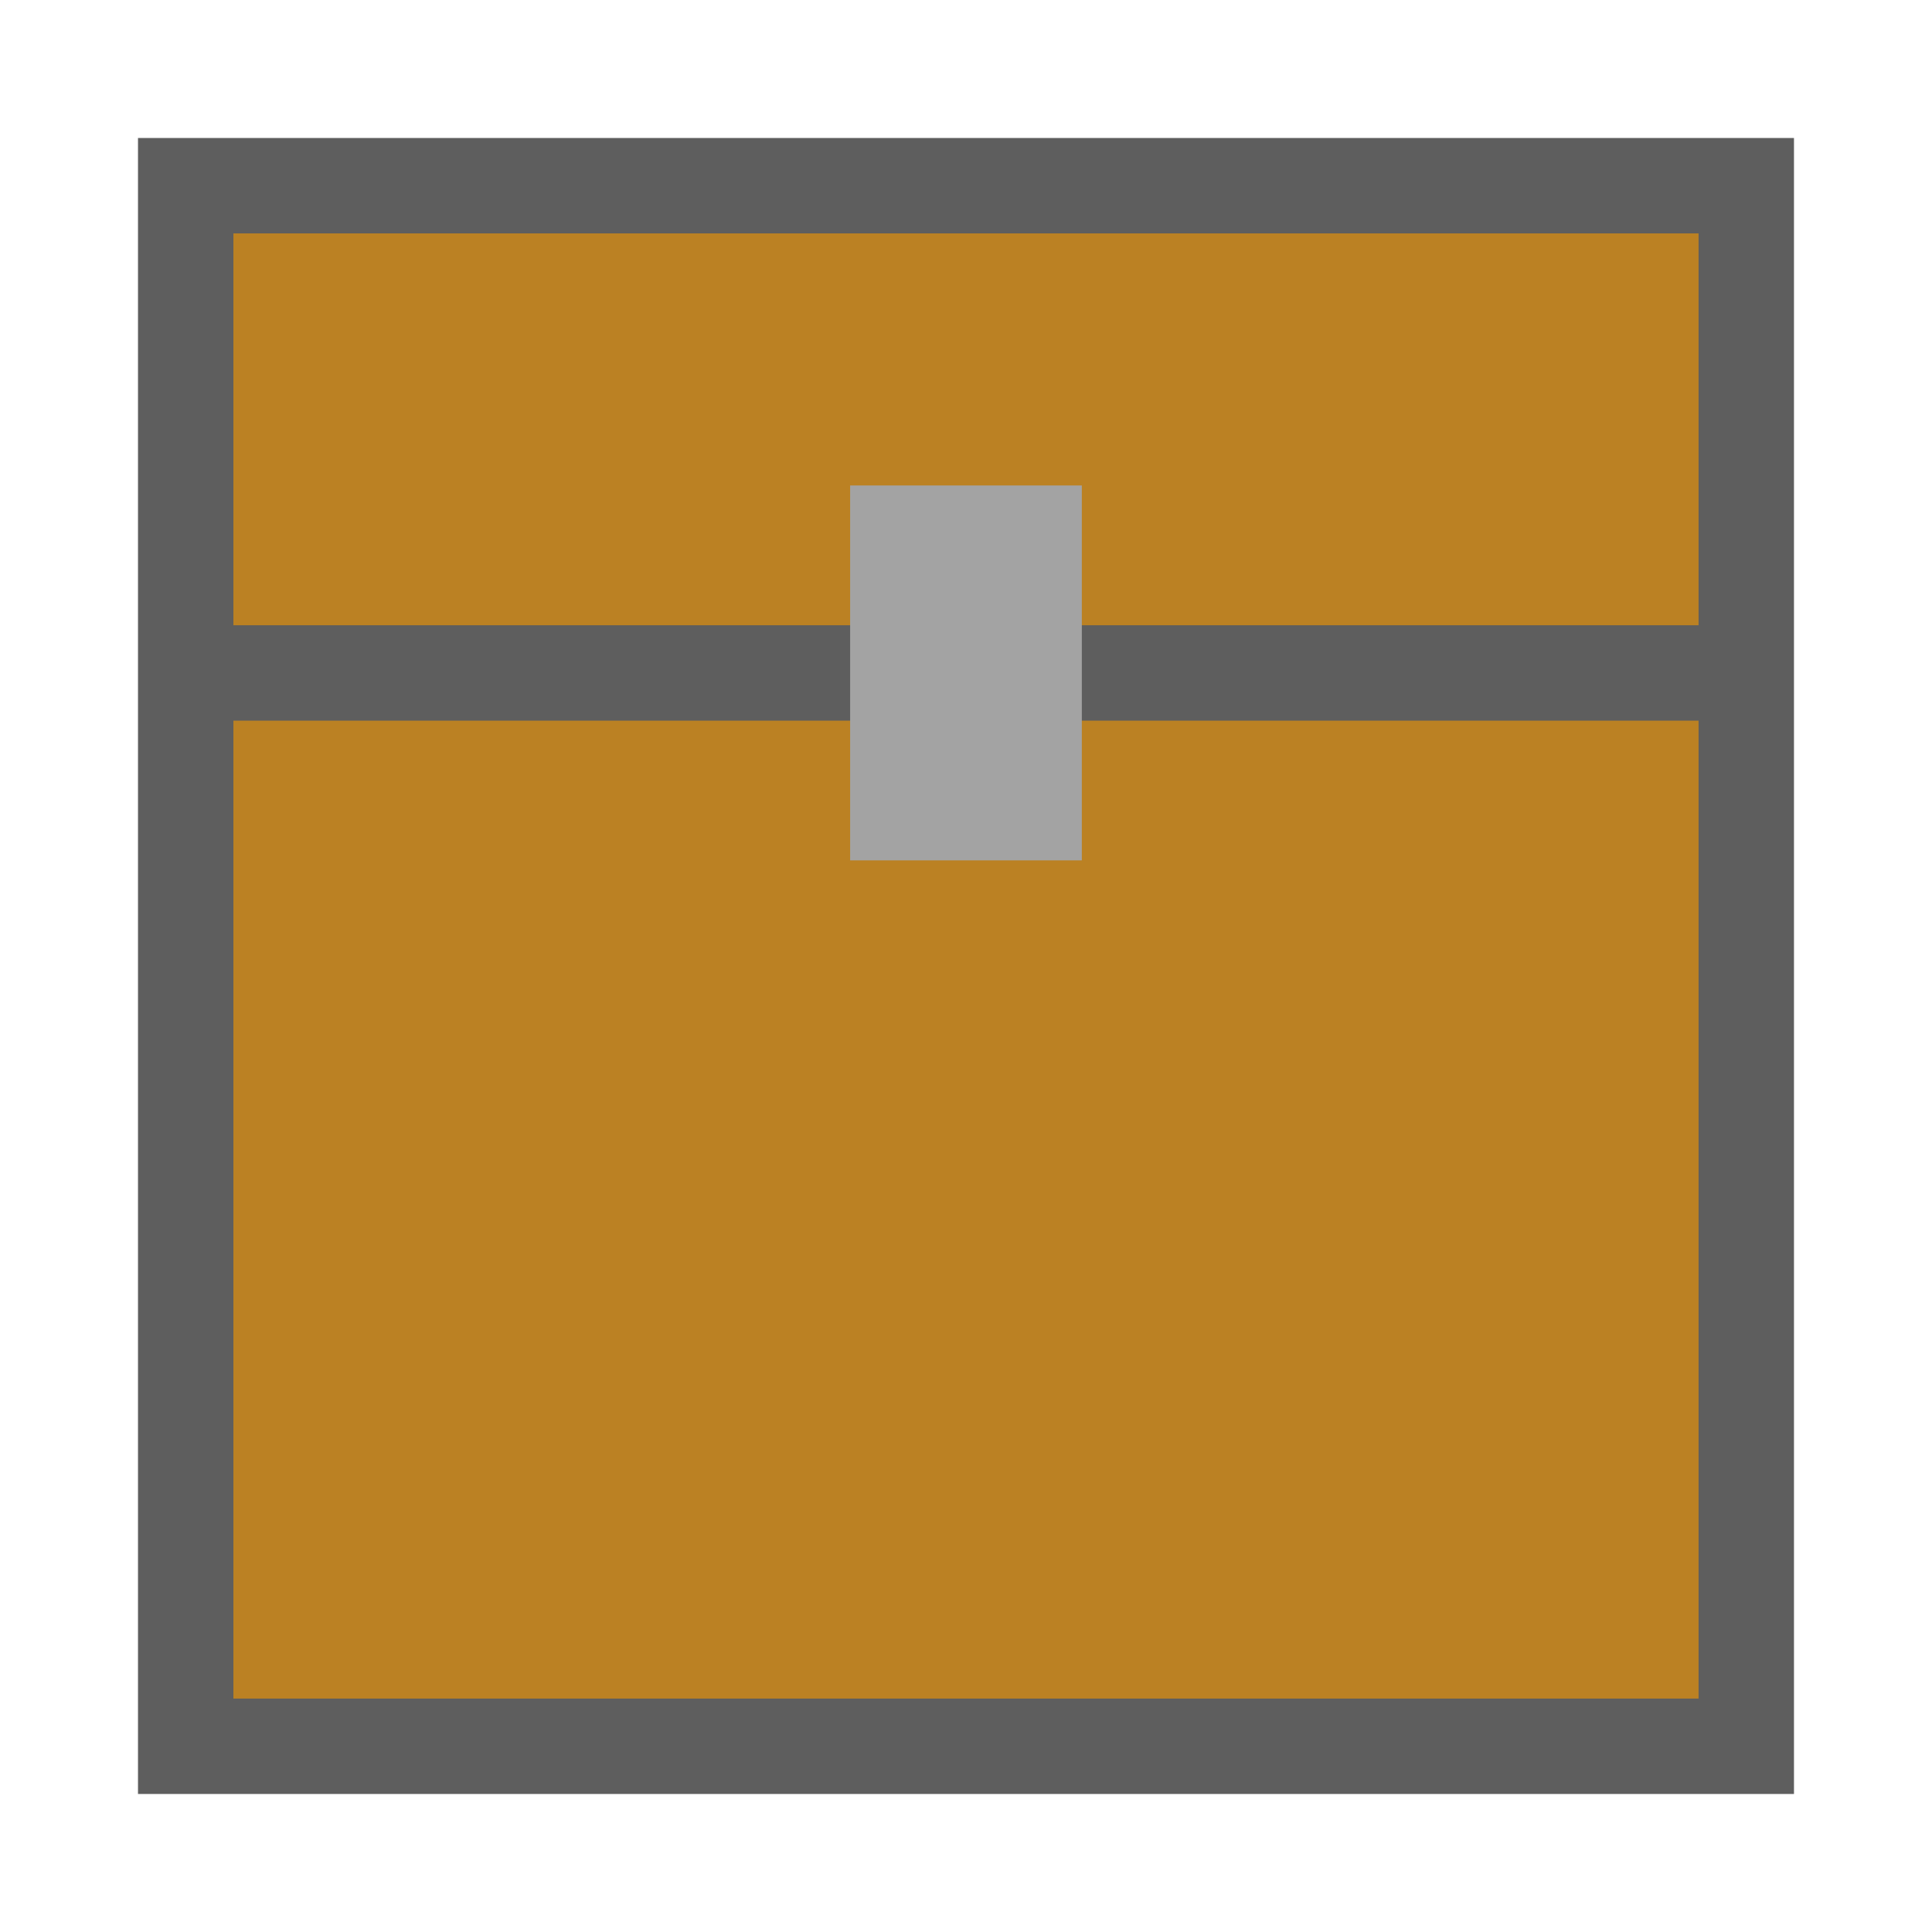 <?xml version="1.0" encoding="UTF-8" standalone="no"?>
<svg
   xmlns:dc="http://purl.org/dc/elements/1.1/"
   xmlns:cc="http://creativecommons.org/ns#"
   xmlns:rdf="http://www.w3.org/1999/02/22-rdf-syntax-ns#"
   xmlns:svg="http://www.w3.org/2000/svg"
   xmlns="http://www.w3.org/2000/svg"
   xmlns:sodipodi="http://sodipodi.sourceforge.net/DTD/sodipodi-0.dtd"
   xmlns:inkscape="http://www.inkscape.org/namespaces/inkscape"
   width="200"
   height="200"
   viewBox="0 0 52.917 52.917"
   version="1.1"
   id="svg8"
   inkscape:version="1.0.1 (3bc2e813f5, 2020-09-07)"
   sodipodi:docname="cofre.svg">
  <defs
     id="defs2" />
  <sodipodi:namedview
     id="base"
     pagecolor="#ffffff"
     bordercolor="#666666"
     borderopacity="1.0"
     inkscape:pageopacity="0.0"
     inkscape:pageshadow="2"
     inkscape:zoom="1.4"
     inkscape:cx="40.198643"
     inkscape:cy="97.915377"
     inkscape:document-units="px"
     inkscape:current-layer="layer1"
     inkscape:document-rotation="0"
     showgrid="false"
     units="px"
     inkscape:snap-bbox="true"
     inkscape:bbox-paths="true"
     inkscape:bbox-nodes="true"
     inkscape:snap-bbox-edge-midpoints="true"
     inkscape:snap-bbox-midpoints="true"
     inkscape:object-paths="true"
     inkscape:snap-intersection-paths="true"
     inkscape:snap-smooth-nodes="true"
     inkscape:snap-midpoints="true"
     inkscape:snap-center="true"
     inkscape:snap-object-midpoints="true"
     inkscape:snap-text-baseline="true"
     inkscape:snap-page="true"
     inkscape:window-width="1280"
     inkscape:window-height="961"
     inkscape:window-x="1272"
     inkscape:window-y="-8"
     inkscape:window-maximized="1" />
  <g
     inkscape:label="Capa 1"
     inkscape:groupmode="layer"
     id="layer1">
    <g
       id="g842"
       transform="translate(0.189,0.85)">
      <rect
         style="opacity:1;fill:#bb8123;fill-opacity:1;stroke:#5e5e5e;stroke-width:2.613;stroke-linecap:butt;stroke-linejoin:miter;stroke-miterlimit:4;stroke-dasharray:none;stroke-opacity:1"
         id="rect833"
         width="42.744"
         height="42.744"
         x="4.897"
         y="4.236"
         ry="0" />
      <path
         style="fill:none;stroke:#5e5e5e;stroke-width:2.613;stroke-linecap:butt;stroke-linejoin:miter;stroke-miterlimit:4;stroke-dasharray:none;stroke-opacity:1"
         d="M 4.897,17.582 H 47.641"
         id="path835" />
      <rect
         style="opacity:1;fill:#a3a3a3;fill-opacity:1;stroke:none;stroke-width:2.613;stroke-linecap:butt;stroke-linejoin:miter;stroke-miterlimit:4;stroke-dasharray:none;stroke-opacity:1"
         id="rect837"
         width="6.346"
         height="10.268"
         x="23.096"
         y="12.447" />
    </g>
  </g>
</svg>
